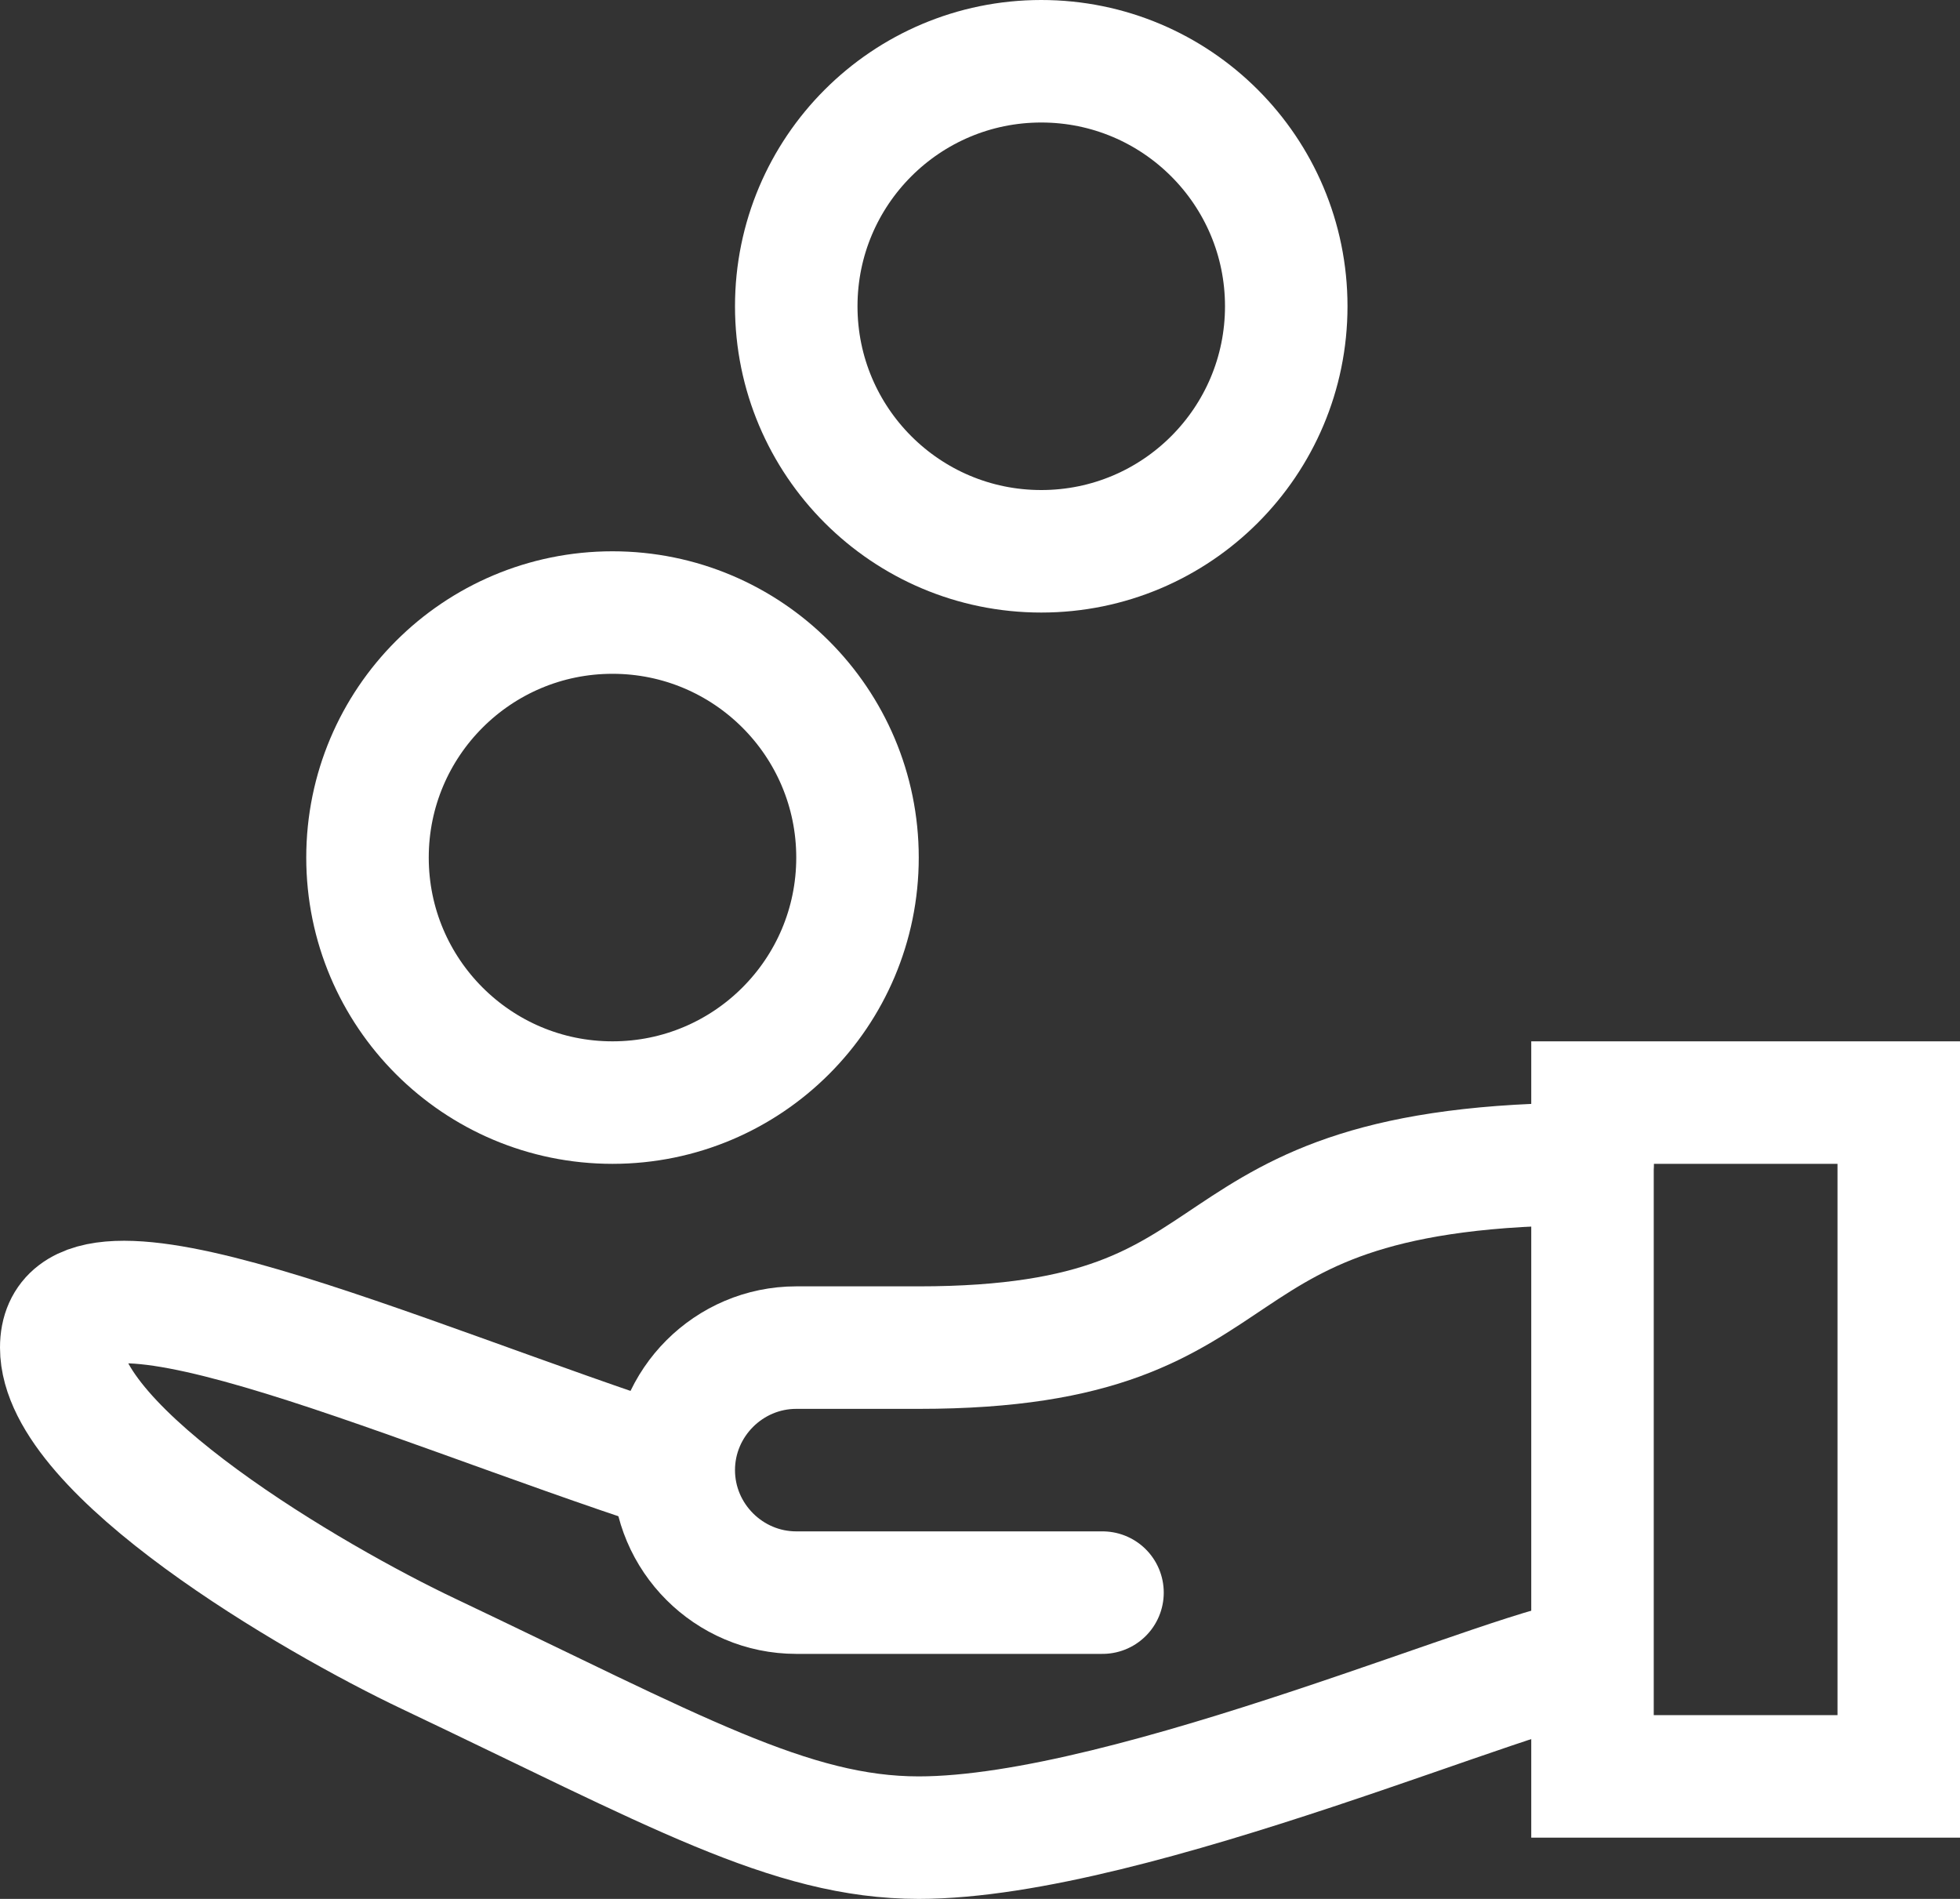 <?xml version="1.0" encoding="utf-8"?>
<!-- Generator: Adobe Illustrator 19.1.0, SVG Export Plug-In . SVG Version: 6.00 Build 0)  -->
<svg version="1.1" id="Layer_1" xmlns="http://www.w3.org/2000/svg" xmlns:xlink="http://www.w3.org/1999/xlink" x="0px" y="0px"
	 viewBox="0 0 32 31" style="enable-background:new 0 0 32 31;" xml:space="preserve">
<rect x="0" y="0" width="32" height="31" fill="#333333" stroke="none"/>
<style type="text/css">
	.st0{fill:none;stroke:#FFFFFF;stroke-width:2;stroke-miterlimit:10;}
	.st1{fill:none;stroke:#FFFFFF;stroke-width:2;stroke-linecap:round;stroke-miterlimit:10;}
</style>
<g id="XMLID_1460_">
	<g id="XMLID_10382_">
		<rect id="XMLID_10410_" x="26" y="18" class="st0" width="5" height="11"/>
		<path id="XMLID_10409_" class="st0" d="M26,27"/>
		<path id="XMLID_10408_" class="st0" d="M26,27.1c-1,0-7.5,2.9-11,2.9c-2.1,0-4-1.1-8-3c-1.9-0.9-6-3.3-6-5c0-2,5.4,0.5,10,2"/>
		<path id="XMLID_10403_" class="st0" d="M10.6,23.3"/>
		<circle id="XMLID_10395_" class="st0" cx="17" cy="5" r="4"/>
		<circle id="XMLID_10384_" class="st0" cx="10" cy="14" r="4"/>
		<path id="XMLID_10383_" class="st1" d="M18,26h-5c-1.1,0-2-0.9-2-2l0,0c0-1.1,0.9-2,2-2h2c6,0,4-3,11-3"/>
	</g>
</g>
</svg>
